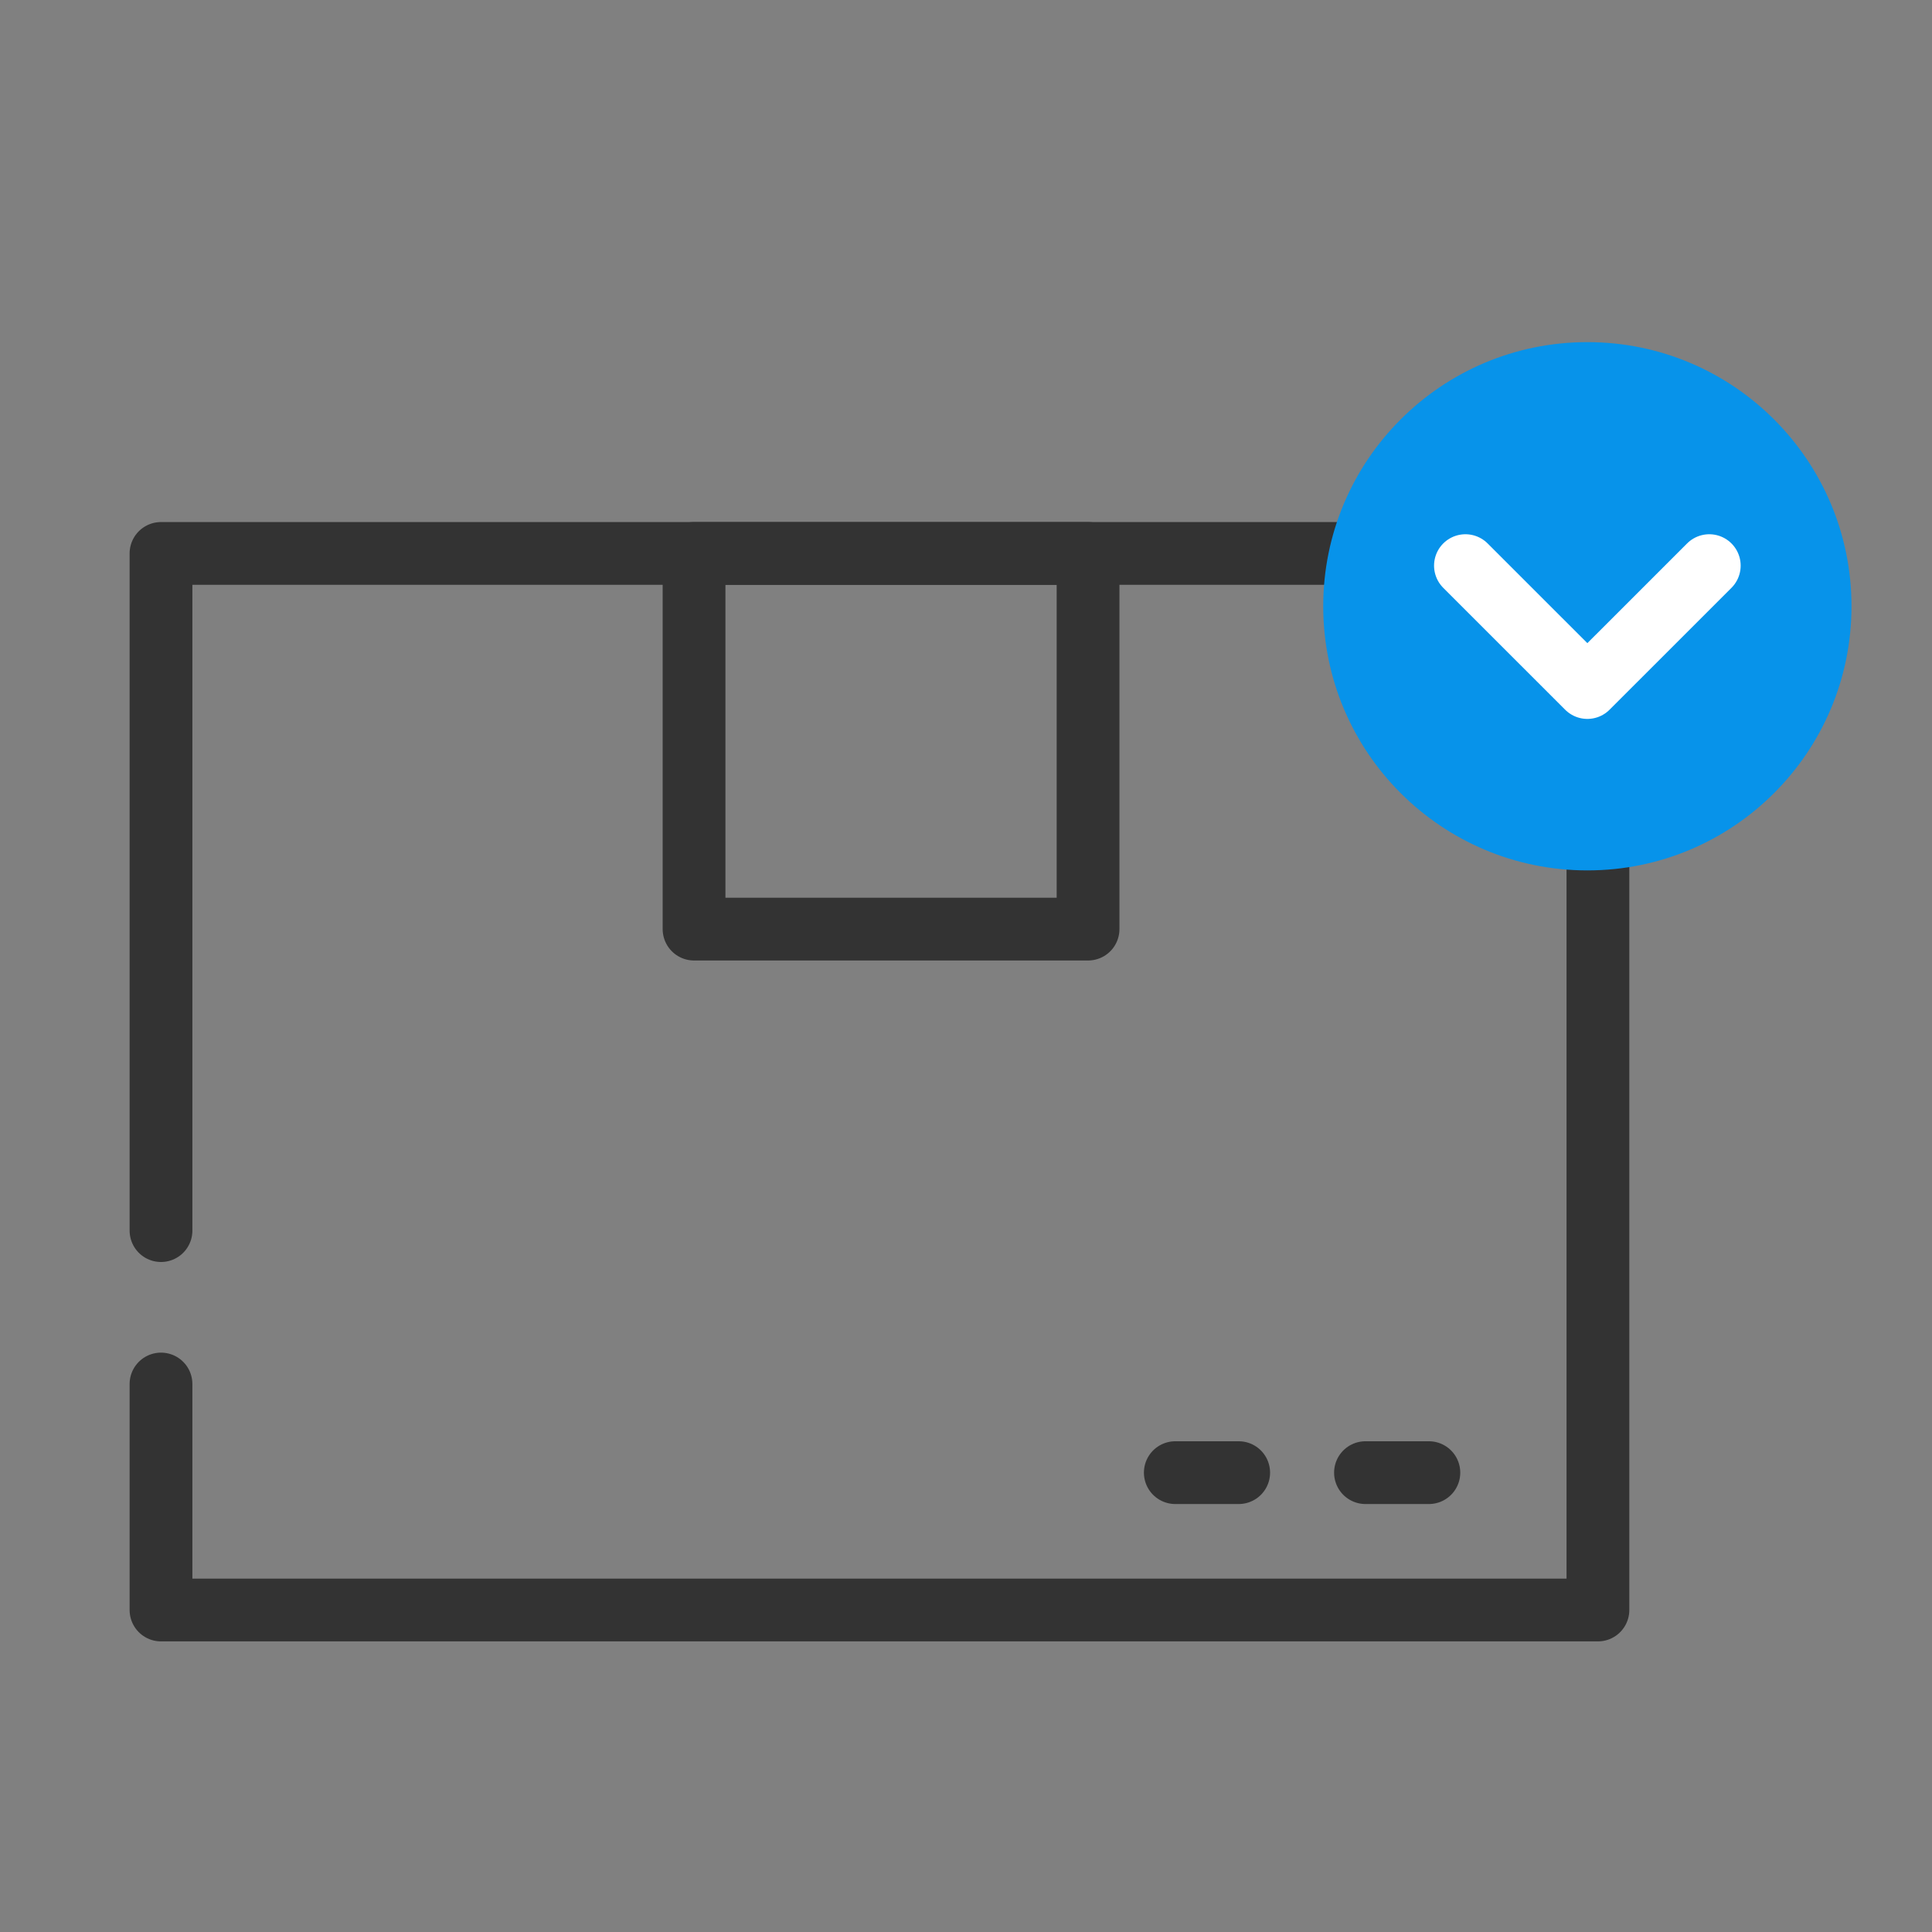 <svg width="96" height="96" xmlns="http://www.w3.org/2000/svg">
    <rect width="100%" height="100%" fill="#808080" stroke="none"/>
    <g fill="none" fill-rule="evenodd">
        <path d="M0 0h96v96H0z"/>
        <g stroke="#333" stroke-linecap="round" stroke-linejoin="round" stroke-width="3.119">
            <path d="M8 61.148V27.5h71.4V80H8V68.771"/>
            <path d="M34.487 46.167h19.578V27.5H34.487z"/>
        </g>
        <path stroke="#333" stroke-width="3.119" stroke-linecap="round" stroke-linejoin="round" d="M58.4 73.175h3.15M67.85 73.175H71"/>
        <g transform="translate(65.75 17)">
            <circle fill="#0793EA" cx="13.125" cy="13.125" r="13.125"/>
            <path d="m13.125 17.163-6.058-6.057m6.058 6.057 6.058-6.057" stroke="#FFF" stroke-width="3.119" stroke-linecap="round" stroke-linejoin="round"/>
        </g>
    </g>
</svg>

